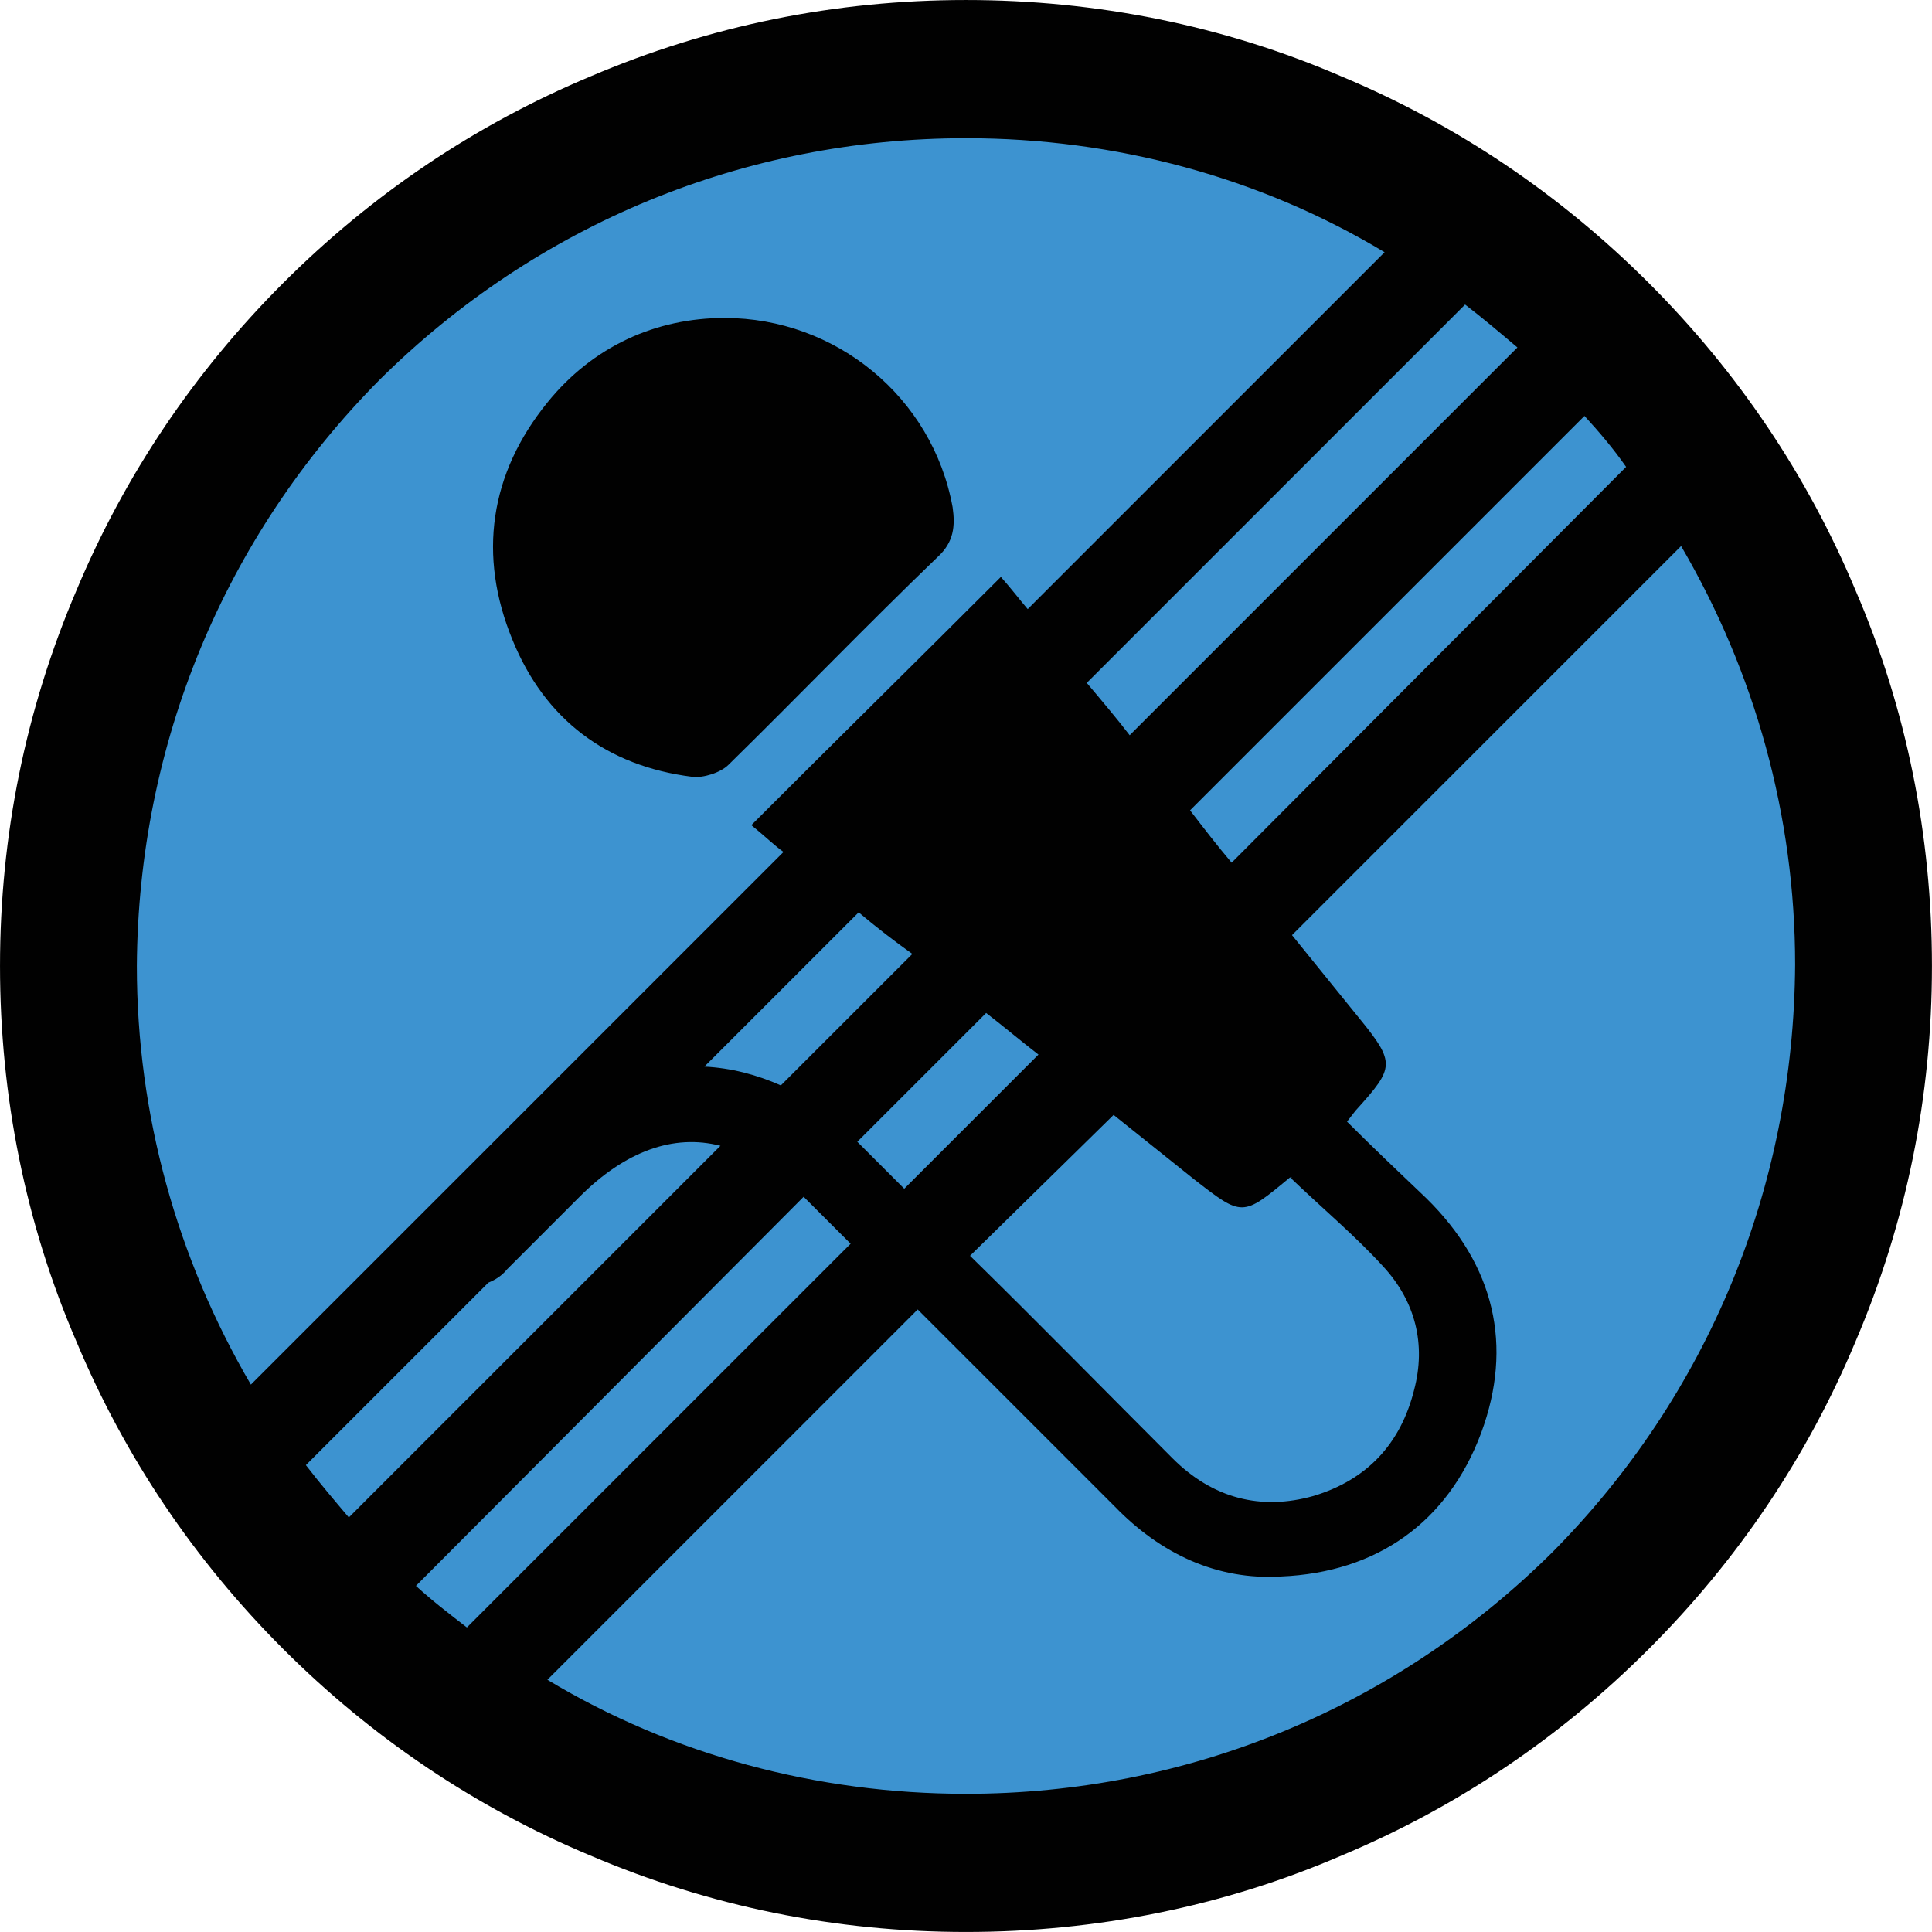 <?xml version="1.0" encoding="utf-8"?>
<!-- Generator: Adobe Illustrator 16.0.0, SVG Export Plug-In . SVG Version: 6.00 Build 0)  -->
<!DOCTYPE svg PUBLIC "-//W3C//DTD SVG 1.1//EN" "http://www.w3.org/Graphics/SVG/1.1/DTD/svg11.dtd">
<svg version="1.1" id="_x35_0m" xmlns="http://www.w3.org/2000/svg" xmlns:xlink="http://www.w3.org/1999/xlink" x="0px" y="0px"
	 width="144px" height="144px" viewBox="0 0 144 144" enable-background="new 0 0 144 144" xml:space="preserve">
<g>
	<circle fill="#3D93D0" cx="71.999" cy="72" r="68.101"/>
	<g>
		<path fill="#010101" d="M138.3,43.999c-3.6-8.598-8.801-16.299-15.4-22.898S108.601,9.3,99.999,5.7
			c-8.799-3.801-18.299-5.699-28-5.699c-9.699,0-19.1,1.898-28,5.699c-8.598,3.6-16.299,8.801-22.898,15.4S9.3,35.401,5.7,43.999
			c-3.801,8.9-5.699,18.301-5.699,28c0,9.701,1.898,19.201,5.699,28c3.6,8.602,8.801,16.301,15.4,22.9s14.301,11.801,22.898,15.4
			c8.9,3.801,18.301,5.699,28,5.699c9.701,0,19.201-1.898,28-5.699c8.602-3.6,16.301-8.801,22.9-15.4s11.801-14.299,15.4-22.9
			c3.801-8.898,5.699-18.299,5.699-28C143.999,62.3,142.101,52.8,138.3,43.999z M89.001,87.899c3.6,2.801,3.6,2.801,7.098-0.1
			c0.102-0.1,0.301,0,0.102,0c2.4,2.299,4.799,4.301,6.898,6.6c2.4,2.602,3.201,5.801,2.301,9.199c-1,4.002-3.5,6.701-7.5,7.902
			c-3.9,1.1-7.5,0.199-10.5-2.801c-5-5-9.998-10.1-15.1-15.1l10.701-10.5C84.999,84.7,86.999,86.3,89.001,87.899z M67.399,88.601
			c-1.199-1.201-2.299-2.301-3.5-3.5l9.602-9.6c1.299,0.998,2.6,2.1,3.9,3.1L67.399,88.601z M64.001,68.001c1.299,1.1,2.6,2.1,4,3.1
			L58.2,80.899c-1.799-0.799-3.699-1.299-5.699-1.4L64.001,68.001z M81.001,50.899L109.2,22.7c1.301,1,2.6,2.1,3.9,3.199L84.2,54.8
			C83.2,53.501,82.099,52.2,81.001,50.899z M36.399,95.601c0.5-0.201,1-0.5,1.4-1c1.801-1.801,3.6-3.602,5.4-5.4
			c3.4-3.4,7-4.701,10.5-3.801l-27.699,27.701c-1.102-1.301-2.201-2.6-3.201-3.9L36.399,95.601z M59.899,89.2
			c1.201,1.199,2.301,2.299,3.502,3.5L34.8,121.3c-1.299-1-2.6-2-3.799-3.1L59.899,89.2z M88.7,60.399l29.398-29.398
			c1.102,1.199,2.201,2.5,3.102,3.799L91.8,64.3C90.7,63.001,89.7,61.7,88.7,60.399z M28.3,28.3c11.701-11.6,27.201-18,43.699-18
			c11.102,0,21.9,2.9,31.201,8.5l-26.6,26.6c-0.6-0.699-1.201-1.5-2-2.4C68.3,49.3,62.2,55.3,56.001,61.501
			c1.1,0.898,1.699,1.5,2.398,2L18.7,103.2c-5.5-9.4-8.5-20.1-8.5-31.201C10.3,55.501,16.7,40.001,28.3,28.3z M115.7,115.7
			c-11.699,11.6-27.199,18-43.701,18c-11.1,0-21.898-2.9-31.199-8.5l27.6-27.6c4.9,4.9,9.801,9.799,14.701,14.699
			c3.398,3.5,7.6,5.5,12.4,5.201c7.1-0.301,12.398-4.002,14.898-10.701c2.4-6.5,1-12.5-4.1-17.5c-2-1.9-4-3.801-5.9-5.699
			c0.4-0.5,0.6-0.801,0.801-1.002c2.699-2.998,2.801-3.398,0.199-6.598c-1.699-2.102-3.4-4.201-5.1-6.301l29-29
			c5.5,9.4,8.5,20.1,8.5,31.199C133.7,88.501,127.3,104.001,115.7,115.7z"/>
		<path fill="#010101" d="M51.601,57.899c0.799,0.1,2.1-0.299,2.699-0.898c5.201-5.102,10.301-10.4,15.6-15.5
			c1.201-1.102,1.301-2.301,1.102-3.701c-1.5-8.199-8.701-14.1-17-14.1c-5.1,0-9.801,2.1-13.201,6.299
			c-4.301,5.301-5.199,11.4-2.6,17.701C40.601,53.601,45.2,57.101,51.601,57.899z"/>
	</g>
</g>
</svg>

